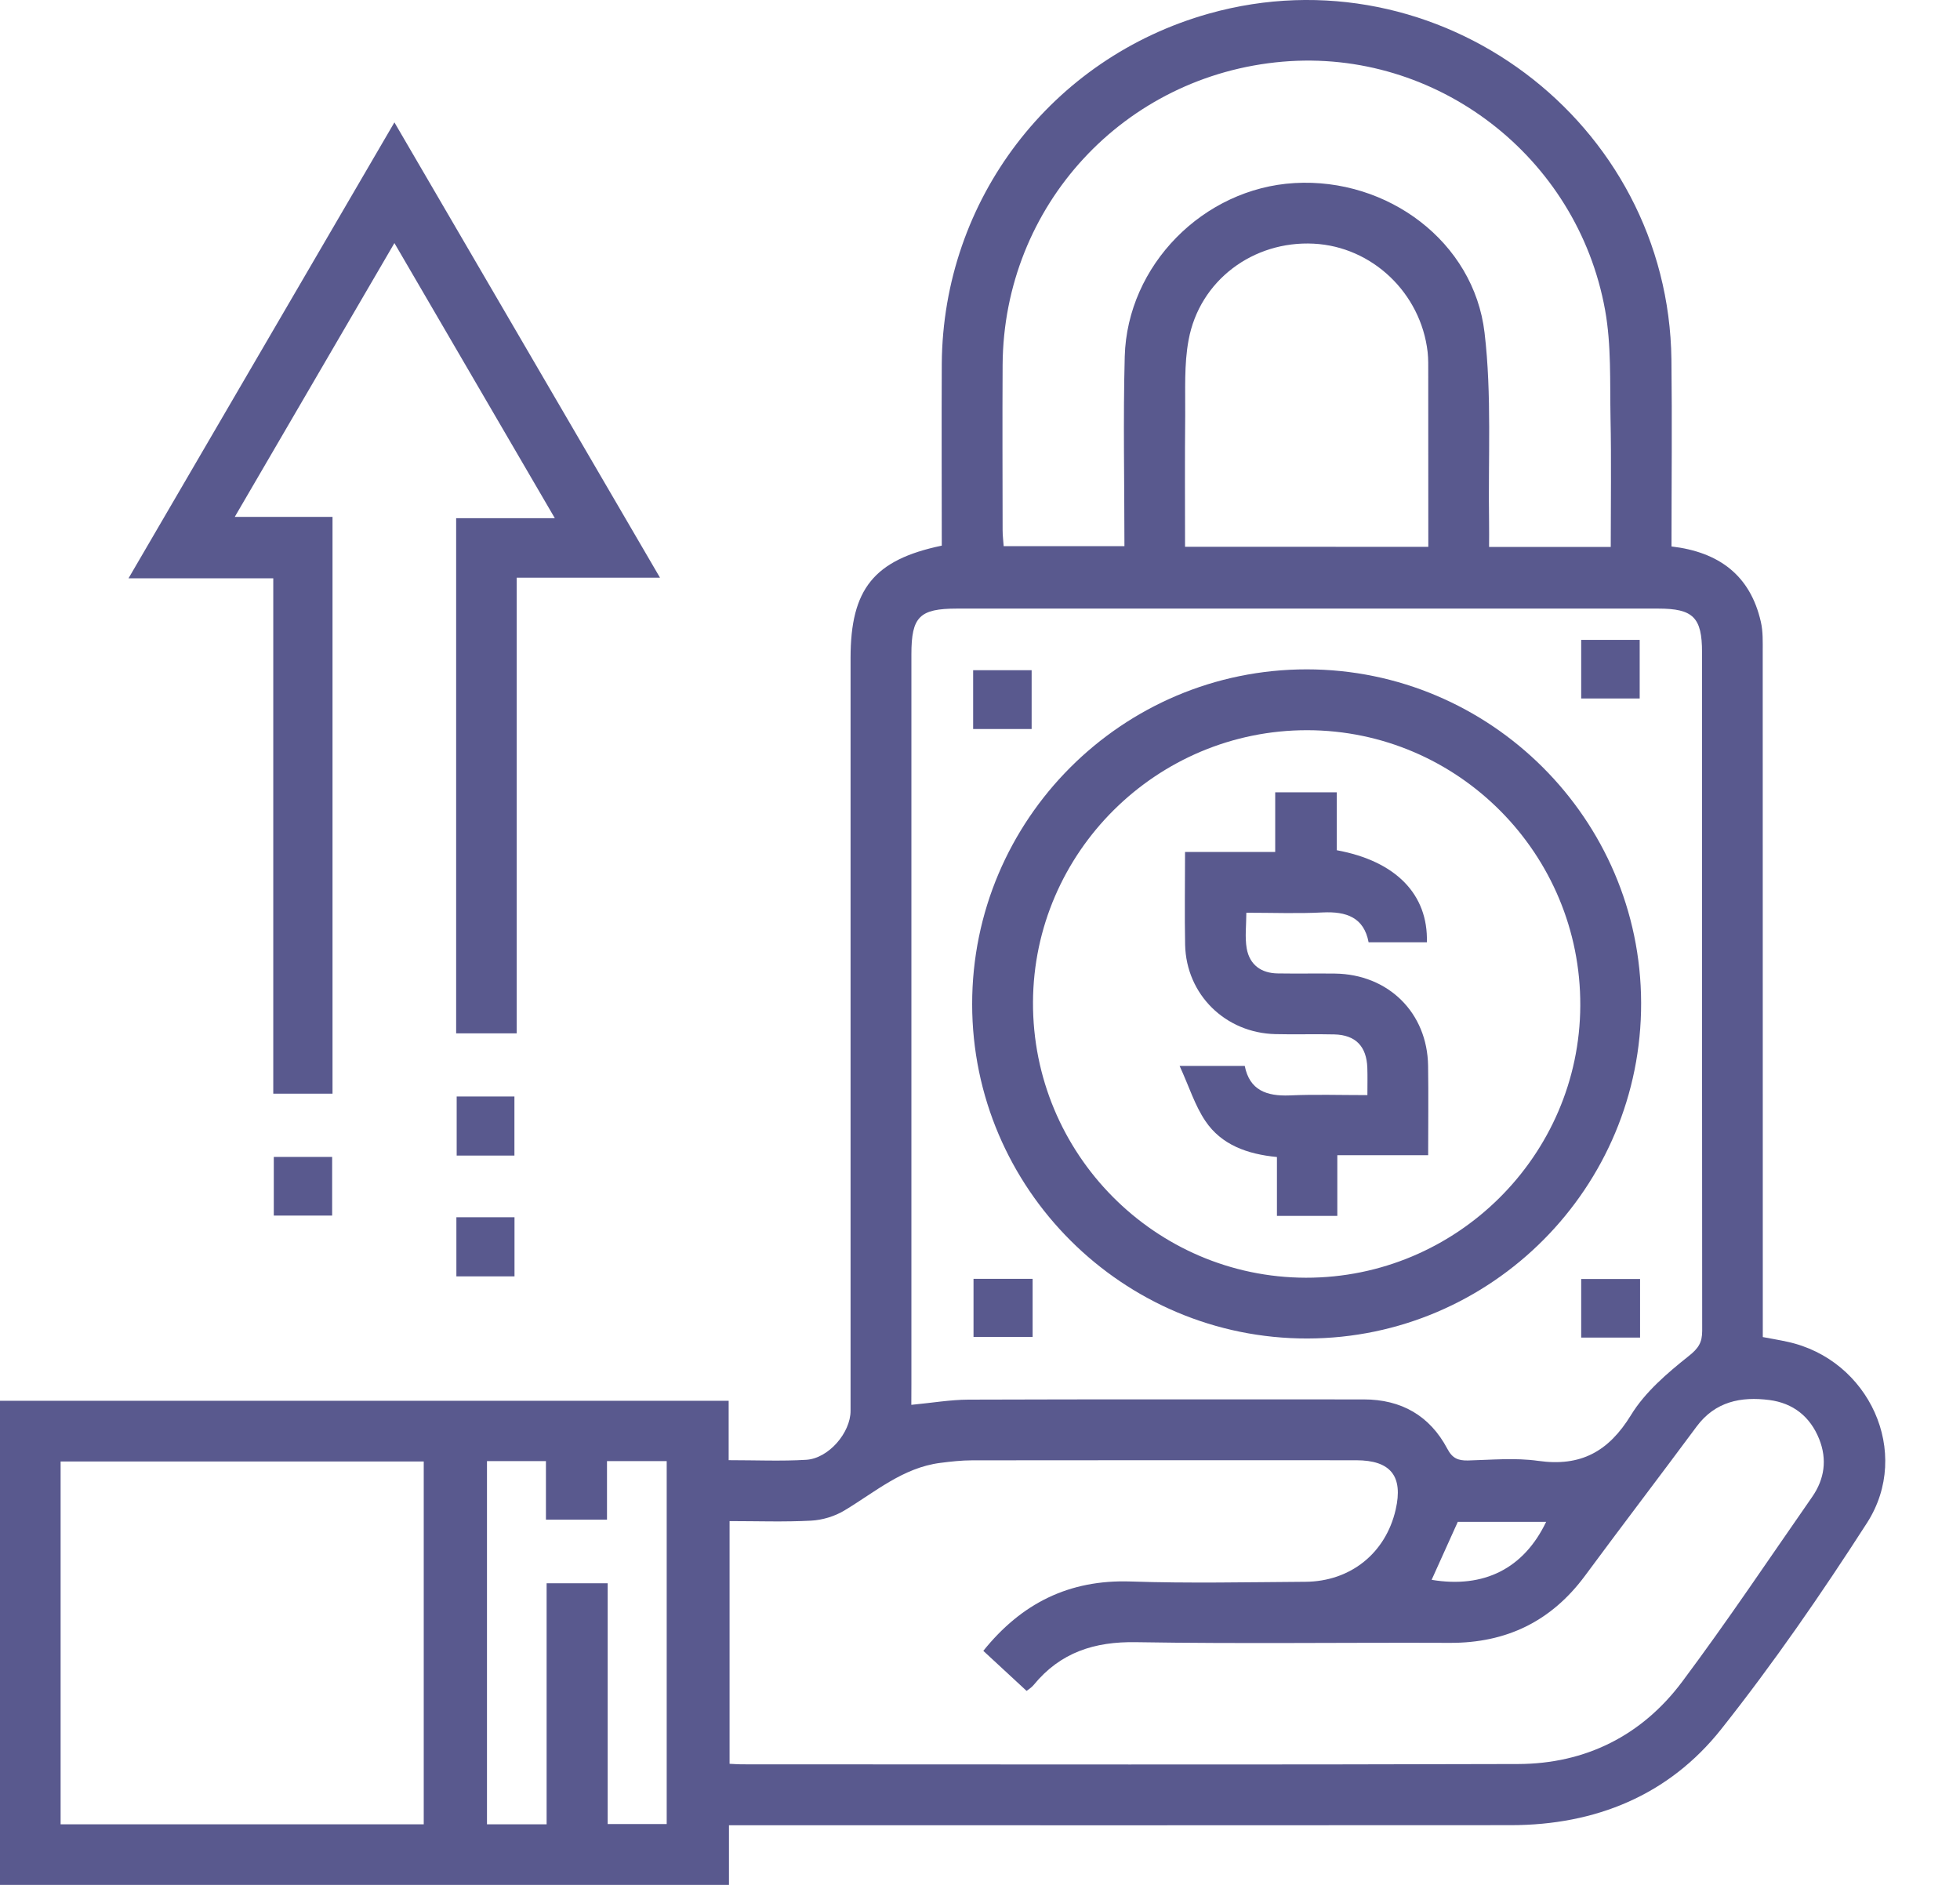 <svg width="26" height="25" viewBox="0 0 26 25" fill="none" xmlns="http://www.w3.org/2000/svg">
<path d="M9.67 24.209C9.67 24.486 9.67 24.735 9.67 25C6.439 25 3.225 25 0 25C0 22.86 0 20.729 0 18.579C3.213 18.579 6.425 18.579 9.666 18.579C9.666 18.834 9.666 19.089 9.666 19.367C10.027 19.367 10.363 19.382 10.695 19.362C10.992 19.344 11.283 19.002 11.283 18.713C11.283 15.384 11.283 12.056 11.283 8.727C11.283 7.812 11.593 7.425 12.493 7.237C12.493 6.436 12.489 5.63 12.493 4.825C12.508 2.65 13.946 0.768 16.038 0.18C19.079 -0.673 22.134 1.611 22.172 4.77C22.182 5.593 22.173 6.415 22.173 7.248C22.799 7.321 23.217 7.628 23.358 8.247C23.388 8.376 23.383 8.513 23.383 8.648C23.384 11.573 23.384 14.498 23.384 17.423C23.384 17.523 23.384 17.623 23.384 17.734C23.499 17.756 23.604 17.773 23.708 17.796C24.794 18.029 25.365 19.266 24.767 20.198C24.163 21.137 23.526 22.06 22.833 22.934C22.137 23.812 21.164 24.207 20.043 24.208C16.698 24.211 13.353 24.209 10.008 24.209C9.907 24.209 9.807 24.209 9.67 24.209ZM12.089 18.633C12.364 18.607 12.606 18.565 12.847 18.564C14.595 18.558 16.343 18.561 18.09 18.561C18.588 18.561 18.966 18.776 19.199 19.215C19.266 19.343 19.342 19.373 19.472 19.371C19.783 19.363 20.099 19.333 20.404 19.376C20.968 19.456 21.338 19.254 21.636 18.768C21.822 18.464 22.116 18.213 22.4 17.987C22.531 17.884 22.58 17.806 22.58 17.652C22.577 14.652 22.578 11.651 22.578 8.651C22.578 8.189 22.46 8.072 21.997 8.072C18.897 8.072 15.796 8.072 12.695 8.072C12.198 8.072 12.09 8.18 12.09 8.677C12.09 11.905 12.09 15.132 12.09 18.359C12.089 18.448 12.089 18.541 12.089 18.633ZM9.678 23.394C9.747 23.397 9.788 23.401 9.829 23.401C13.267 23.401 16.703 23.408 20.14 23.397C21.032 23.394 21.78 23.02 22.314 22.306C22.912 21.506 23.468 20.674 24.039 19.854C24.203 19.618 24.24 19.357 24.132 19.087C24.013 18.789 23.786 18.61 23.471 18.569C23.095 18.521 22.753 18.588 22.506 18.921C22.016 19.582 21.516 20.236 21.027 20.898C20.579 21.504 19.984 21.793 19.232 21.79C17.845 21.784 16.458 21.804 15.072 21.781C14.518 21.771 14.066 21.917 13.713 22.347C13.677 22.39 13.626 22.42 13.618 22.427C13.418 22.241 13.23 22.068 13.044 21.896C13.549 21.267 14.181 20.949 14.996 20.976C15.769 21.002 16.542 20.985 17.316 20.98C17.916 20.976 18.382 20.599 18.514 20.023C18.616 19.579 18.448 19.368 17.99 19.368C16.293 19.367 14.596 19.367 12.898 19.369C12.756 19.369 12.614 19.385 12.473 19.403C11.975 19.467 11.608 19.791 11.2 20.035C11.072 20.112 10.91 20.161 10.761 20.169C10.403 20.188 10.045 20.175 9.678 20.175C9.678 21.261 9.678 22.316 9.678 23.394ZM21.367 7.254C21.367 6.666 21.376 6.104 21.364 5.542C21.355 5.064 21.376 4.577 21.292 4.112C20.923 2.071 19.05 0.644 17.016 0.818C14.911 0.998 13.312 2.728 13.3 4.842C13.296 5.573 13.299 6.304 13.3 7.034C13.3 7.106 13.31 7.179 13.314 7.244C13.858 7.244 14.382 7.244 14.916 7.244C14.916 6.392 14.898 5.56 14.92 4.729C14.953 3.517 15.964 2.498 17.172 2.428C18.408 2.356 19.551 3.207 19.693 4.412C19.791 5.241 19.739 6.088 19.753 6.927C19.755 7.033 19.753 7.139 19.753 7.254C20.301 7.254 20.819 7.254 21.367 7.254ZM0.804 24.197C2.425 24.197 4.017 24.197 5.621 24.197C5.621 22.586 5.621 20.987 5.621 19.384C4.008 19.384 2.409 19.384 0.804 19.384C0.804 20.994 0.804 22.586 0.804 24.197ZM18.947 7.253C18.947 6.47 18.947 5.708 18.946 4.946C18.946 4.854 18.948 4.76 18.938 4.669C18.848 3.886 18.201 3.271 17.427 3.232C16.624 3.191 15.912 3.72 15.767 4.51C15.706 4.836 15.725 5.178 15.722 5.513C15.716 6.089 15.72 6.665 15.72 7.252C16.802 7.253 17.856 7.253 18.947 7.253ZM6.46 19.379C6.46 20.998 6.46 22.597 6.46 24.197C6.726 24.197 6.975 24.197 7.251 24.197C7.251 23.123 7.251 22.062 7.251 21C7.534 21 7.789 21 8.061 21C8.061 22.073 8.061 23.128 8.061 24.193C8.334 24.193 8.588 24.193 8.844 24.193C8.844 22.579 8.844 20.98 8.844 19.379C8.577 19.379 8.328 19.379 8.052 19.379C8.052 19.646 8.052 19.902 8.052 20.156C7.769 20.156 7.514 20.156 7.242 20.156C7.242 19.889 7.242 19.64 7.242 19.379C6.975 19.379 6.726 19.379 6.46 19.379ZM19.338 20.185C19.215 20.457 19.103 20.706 18.991 20.954C19.684 21.07 20.213 20.805 20.51 20.185C20.113 20.185 19.723 20.185 19.338 20.185Z" fill="#59598E"/>
<path d="M6.854 13.706C6.56 13.706 6.311 13.706 6.051 13.706C6.051 11.428 6.051 9.163 6.051 6.873C6.466 6.873 6.882 6.873 7.36 6.873C6.641 5.64 5.949 4.453 5.232 3.224C4.517 4.45 3.826 5.634 3.114 6.856C3.57 6.856 3.983 6.856 4.411 6.856C4.411 9.415 4.411 11.95 4.411 14.506C4.163 14.506 3.908 14.506 3.625 14.506C3.625 12.24 3.625 9.969 3.625 7.67C2.983 7.67 2.368 7.67 1.705 7.67C2.889 5.64 4.048 3.652 5.232 1.623C6.416 3.652 7.575 5.641 8.755 7.662C8.1 7.662 7.491 7.662 6.854 7.662C6.854 9.682 6.854 11.686 6.854 13.706Z" fill="#59598E"/>
<path d="M6.824 15.327C6.56 15.327 6.318 15.327 6.058 15.327C6.058 15.068 6.058 14.814 6.058 14.543C6.308 14.543 6.562 14.543 6.824 14.543C6.824 14.806 6.824 15.066 6.824 15.327Z" fill="#59598E"/>
<path d="M3.632 15.345C3.891 15.345 4.139 15.345 4.406 15.345C4.406 15.598 4.406 15.852 4.406 16.123C4.155 16.123 3.901 16.123 3.632 16.123C3.632 15.871 3.632 15.623 3.632 15.345Z" fill="#59598E"/>
<path d="M6.054 16.145C6.321 16.145 6.563 16.145 6.825 16.145C6.825 16.402 6.825 16.657 6.825 16.929C6.577 16.929 6.323 16.929 6.054 16.929C6.054 16.675 6.054 16.421 6.054 16.145Z" fill="#59598E"/>
<path d="M17.343 17.753C14.895 17.757 12.897 15.765 12.896 13.319C12.895 10.87 14.887 8.877 17.335 8.878C19.772 8.879 21.764 10.864 21.77 13.3C21.777 15.749 19.788 17.749 17.343 17.753ZM17.343 9.685C15.346 9.682 13.711 11.303 13.703 13.293C13.695 15.302 15.321 16.943 17.323 16.947C19.319 16.95 20.955 15.328 20.963 13.338C20.972 11.329 19.345 9.688 17.343 9.685Z" fill="#59598E"/>
<path d="M20.975 9.264C20.975 8.997 20.975 8.748 20.975 8.487C21.235 8.487 21.483 8.487 21.751 8.487C21.751 8.737 21.751 8.991 21.751 9.264C21.503 9.264 21.249 9.264 20.975 9.264Z" fill="#59598E"/>
<path d="M12.909 8.889C13.17 8.889 13.418 8.889 13.685 8.889C13.685 9.145 13.685 9.399 13.685 9.669C13.431 9.669 13.177 9.669 12.909 9.669C12.909 9.414 12.909 9.166 12.909 8.889Z" fill="#59598E"/>
<path d="M13.698 16.962C13.698 17.229 13.698 17.471 13.698 17.733C13.441 17.733 13.186 17.733 12.914 17.733C12.914 17.486 12.914 17.232 12.914 16.962C13.168 16.962 13.422 16.962 13.698 16.962Z" fill="#59598E"/>
<path d="M20.975 17.741C20.975 17.478 20.975 17.23 20.975 16.964C21.233 16.964 21.487 16.964 21.756 16.964C21.756 17.22 21.756 17.474 21.756 17.741C21.5 17.741 21.251 17.741 20.975 17.741Z" fill="#59598E"/>
<path d="M15.72 11.3C16.134 11.3 16.512 11.3 16.916 11.3C16.916 11.037 16.916 10.781 16.916 10.509C17.199 10.509 17.453 10.509 17.733 10.509C17.733 10.769 17.733 11.026 17.733 11.277C18.517 11.421 18.946 11.863 18.928 12.498C18.678 12.498 18.428 12.498 18.155 12.498C18.093 12.167 17.859 12.087 17.546 12.102C17.219 12.119 16.891 12.106 16.533 12.106C16.533 12.271 16.512 12.43 16.538 12.58C16.577 12.797 16.73 12.909 16.952 12.911C17.204 12.915 17.456 12.91 17.708 12.913C18.417 12.922 18.934 13.432 18.944 14.136C18.95 14.522 18.945 14.908 18.945 15.322C18.546 15.322 18.157 15.322 17.74 15.322C17.74 15.604 17.74 15.86 17.74 16.127C17.463 16.127 17.215 16.127 16.939 16.127C16.939 15.872 16.939 15.617 16.939 15.346C16.545 15.308 16.203 15.185 15.99 14.869C15.85 14.662 15.774 14.412 15.648 14.138C15.985 14.138 16.242 14.138 16.512 14.138C16.576 14.46 16.801 14.541 17.107 14.529C17.441 14.514 17.775 14.525 18.139 14.525C18.139 14.391 18.142 14.277 18.138 14.162C18.128 13.878 17.982 13.727 17.701 13.72C17.441 13.713 17.18 13.723 16.919 13.716C16.255 13.701 15.736 13.191 15.721 12.532C15.713 12.131 15.72 11.729 15.72 11.3Z" fill="#59598E"/>
</svg>
